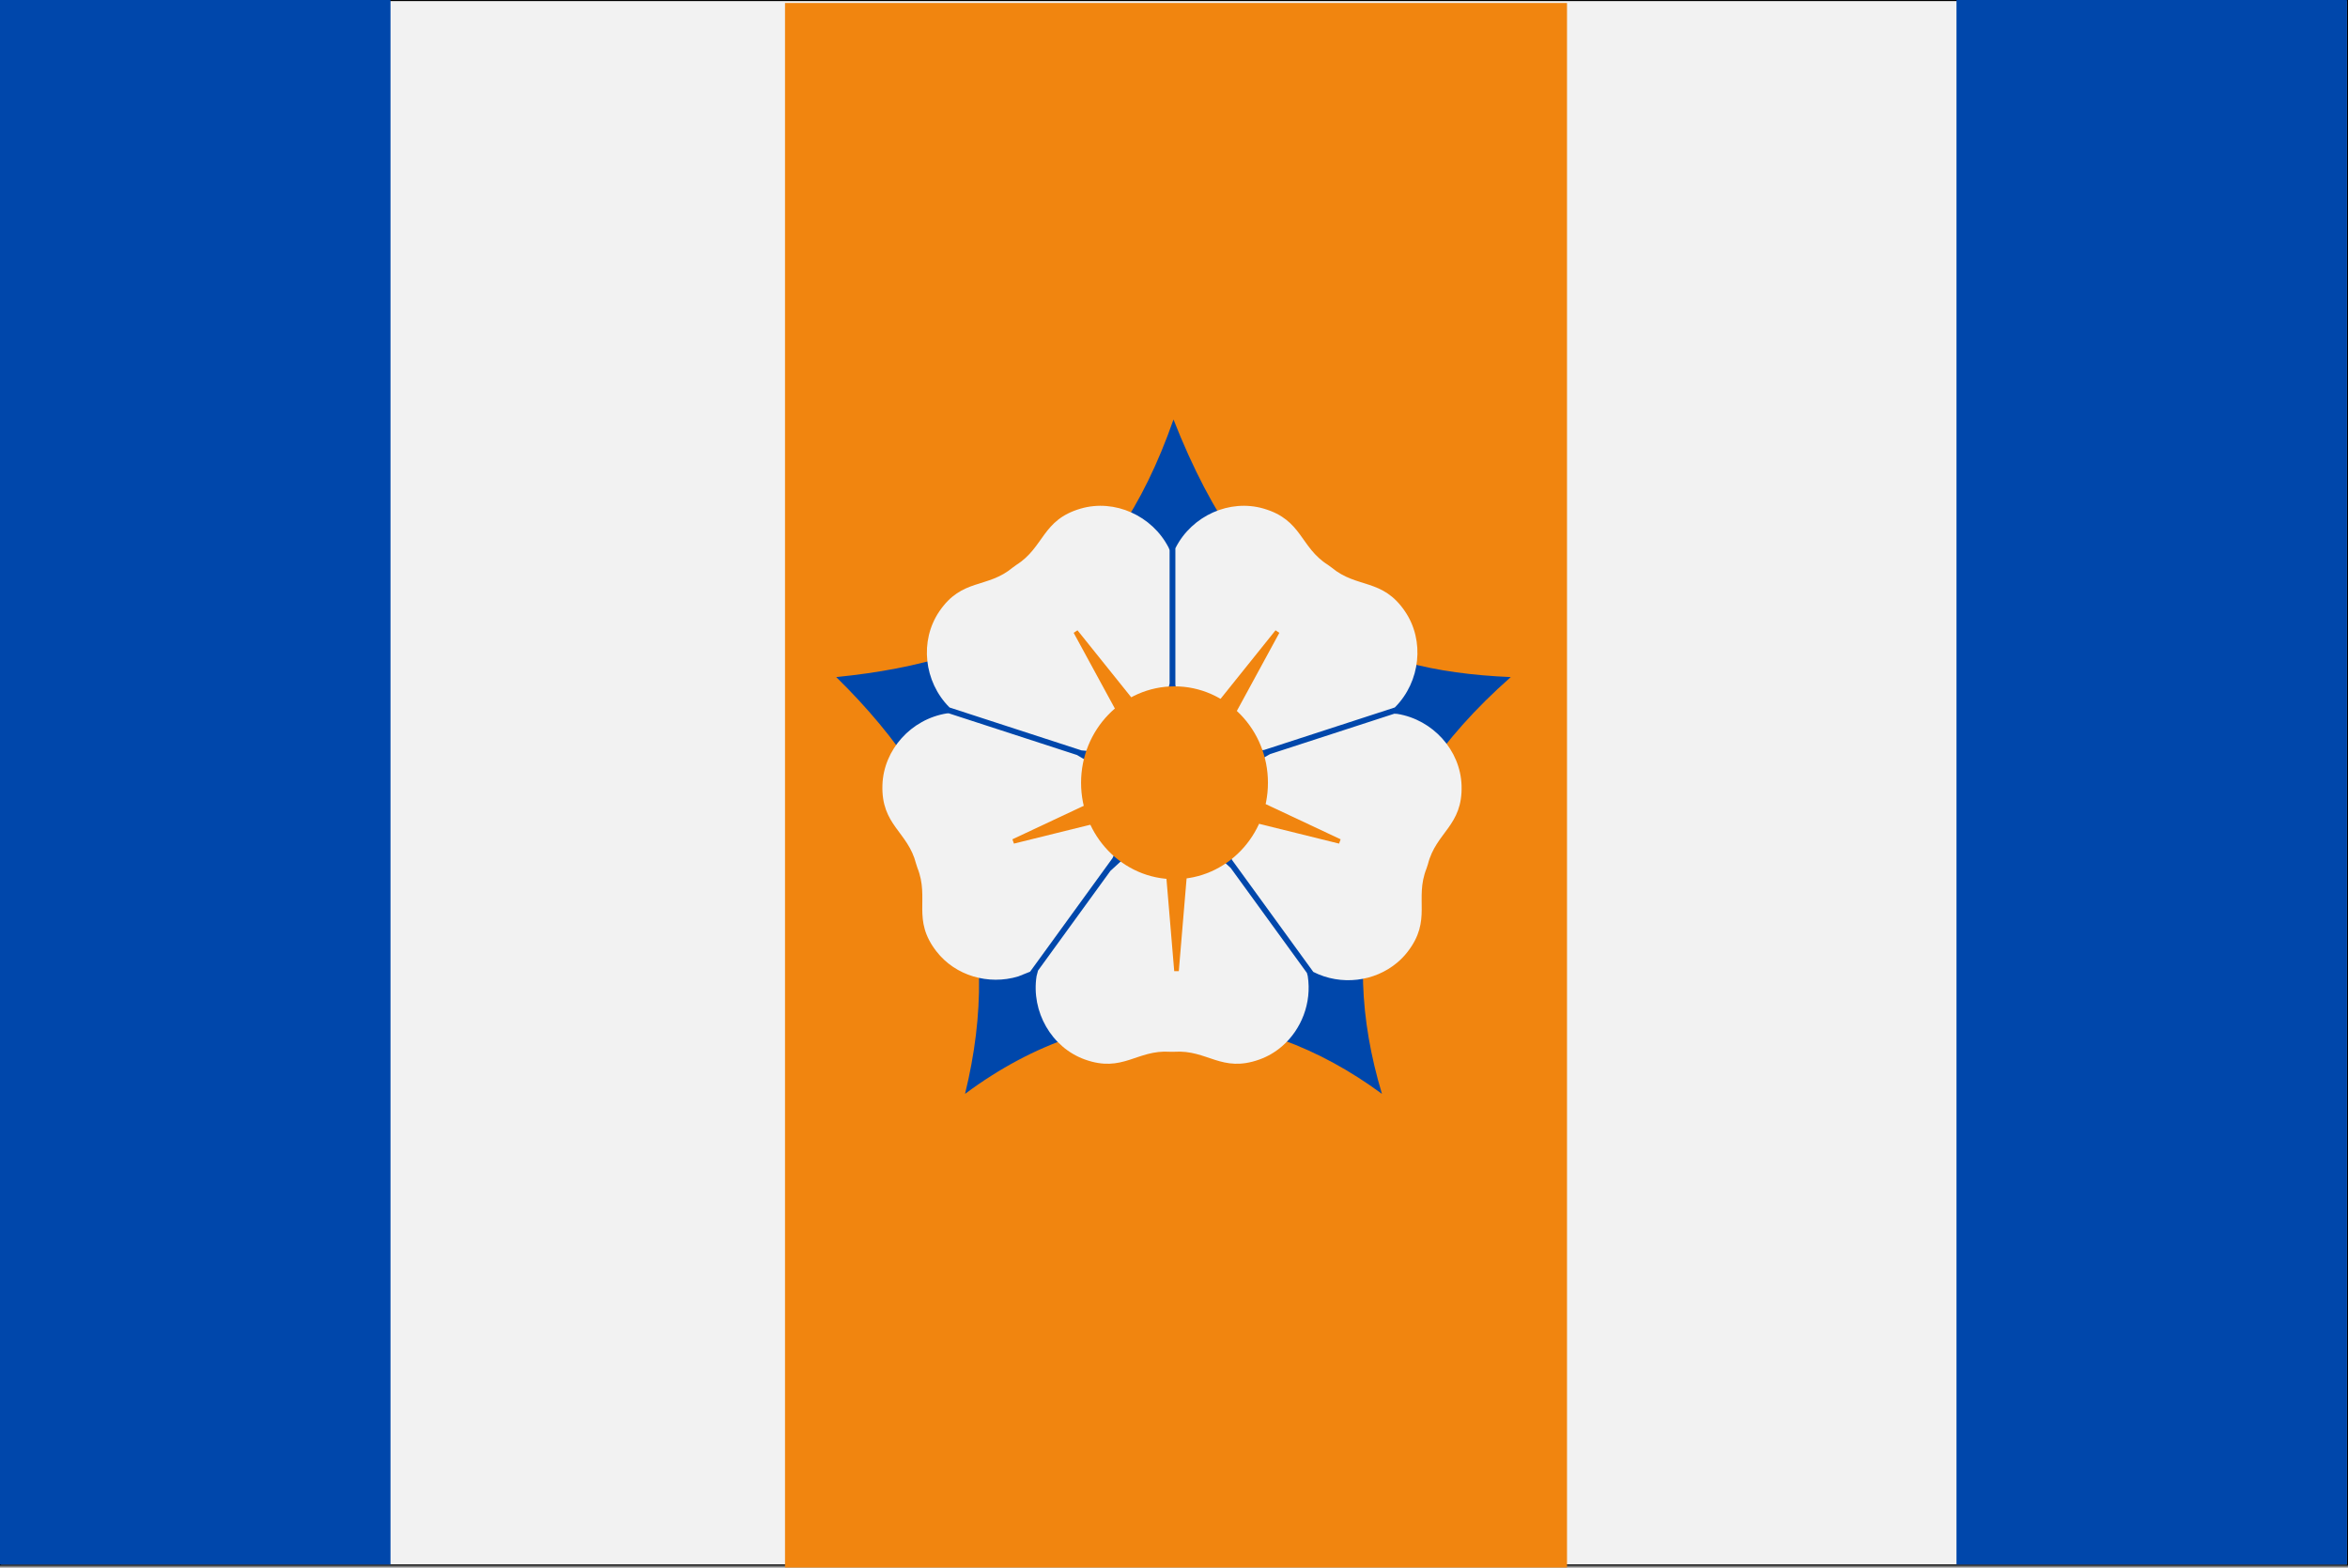 <svg width="2339" height="1562" xmlns="http://www.w3.org/2000/svg" xmlns:xlink="http://www.w3.org/1999/xlink" xml:space="preserve" overflow="hidden"><rect width="100%" height="100%" fill="#808080" stroke="none"/><defs><clipPath id="clip0"><rect x="1031" y="458" width="2339" height="1562"/></clipPath></defs><g clip-path="url(#clip0)" transform="translate(-1031 -458)"><path d="M1031.5 458.5 3369.5 458.5 3369.5 2017.5 1031.5 2017.5Z" stroke="#000000" stroke-width="1.146" stroke-miterlimit="8" fill="#F2F2F2" fill-rule="evenodd"/><rect x="0" y="0" width="389" height="1559" fill="#0047AB" transform="matrix(-1 0 0 1 3369 458)"/><rect x="0" y="0" width="779" height="1559" fill="#F1850F" transform="matrix(-1 0 0 1 2592 461)"/><path d="M1864 1132.68C2031.99 1115.83 2138.25 1052.67 2200 876 2277.54 1073.58 2385.24 1126.28 2536 1132.68 2394.16 1257.68 2362.86 1399.1 2407.66 1548 2282.14 1455.39 2130.78 1444.94 1992.34 1548 2031.4 1388.65 1988.62 1254.69 1864 1132.68Z" fill="#0047AB" fill-rule="evenodd"/><path d="M2176.19 1208.53 2175.71 1207.88 2121.92 1206.96 2108.29 1205.72 1977.02 1163.02 1976.62 1162.69C1951.34 1137.23 1946.89 1096.42 1966.7 1067.24 1989.34 1033.9 2014.43 1044.73 2039.88 1023.51L2043.39 1020.95C2071.42 1003.29 2068.88 976.049 2107.55 964.8 2141.39 954.957 2178.8 971.805 2195.18 1003.74L2196.11 1006.15 2196.11 1139.07 2192.34 1155.75 2176.58 1207.25 2177.05 1207.9 2176.38 1207.89ZM2057.13 1426.26 2045.27 1431C2015.85 1439.87 1982.74 1430.41 1963.84 1406.02 1939.16 1374.16 1957.21 1353.62 1944.91 1322.83L1943.57 1318.71C1935.44 1286.56 1908.78 1280.56 1910.04 1240.27 1911.15 1205.01 1938.71 1174.6 1974.11 1168.88L1976.06 1168.77 2103.88 1210.34 2117.66 1218.56 2161.72 1249.47 2162.48 1249.22 2162.27 1249.85 2162.81 1250.24 2162.05 1250.49 2144.56 1301.42 2139.27 1313.09ZM2420.35 1163 2290.33 1205.29 2275.42 1206.96 2221.63 1207.88 2221.15 1208.53 2220.96 1207.89 2220.29 1207.9 2220.76 1207.25 2205.01 1155.75 2201.87 1140.46 2201.87 1004.5 2202.17 1003.74C2218.54 971.805 2255.95 954.957 2289.79 964.8 2328.47 976.049 2325.92 1003.29 2353.95 1020.95L2357.46 1023.51C2382.91 1044.73 2408 1033.9 2430.64 1067.24 2450.45 1096.42 2446 1137.23 2420.73 1162.69ZM2307.99 1500.68C2301.5 1506.26 2294.01 1510.73 2285.72 1513.71 2247.83 1527.37 2233.89 1503.84 2200.84 1506.04L2196.5 1506.04C2163.45 1503.84 2149.51 1527.37 2111.62 1513.71 2078.46 1501.76 2058.09 1466.13 2063.59 1430.66L2065.04 1425.17 2137.19 1325.76 2155.15 1309.35 2198.14 1276.96 2198.14 1276.15 2198.67 1276.55 2199.21 1276.15 2199.21 1276.96 2242.19 1309.35 2256.94 1322.83 2332.92 1427.51 2333.75 1430.66C2337.87 1457.26 2327.45 1483.96 2307.99 1500.68ZM2422.84 1417.22C2400.25 1436.25 2366.83 1440.43 2339.4 1426.54L2339.27 1426.46 2258.39 1315.03 2252.44 1301.89 2234.95 1250.96 2234.19 1250.71 2234.73 1250.32 2234.52 1249.69 2235.28 1249.94 2279.34 1219.03 2296.19 1209.44 2419.97 1169.18 2422.89 1169.35C2458.29 1175.07 2485.85 1205.48 2486.96 1240.74 2488.22 1281.03 2461.55 1287.03 2453.43 1319.18L2452.09 1323.3C2439.79 1354.09 2457.84 1374.63 2433.16 1406.49 2430.07 1410.47 2426.61 1414.05 2422.84 1417.22Z" fill="#F2F2F2" fill-rule="evenodd"/><path d="M2365.5 1296.4 2216.94 1259.63 2203 1425.5 2189.06 1259.63 2040.5 1296.4 2180.45 1230.65 2102.57 1087.5 2203 1212.73 2303.43 1087.5 2225.55 1230.65Z" stroke="#F1850F" stroke-width="4.583" stroke-miterlimit="8" fill="#F1850F" fill-rule="evenodd"/><path d="M2283.5 1238C2283.5 1285.22 2246.56 1323.5 2201 1323.5 2155.44 1323.5 2118.5 1285.22 2118.5 1238 2118.5 1190.78 2155.44 1152.5 2201 1152.5 2246.56 1152.5 2283.5 1190.78 2283.5 1238Z" stroke="#F1850F" stroke-width="21.162" stroke-miterlimit="8" fill="#F1850F" fill-rule="evenodd"/><rect x="0" y="0" width="389" height="1559" fill="#0047AB" transform="matrix(-1 0 0 1 1420 458)"/></g></svg>